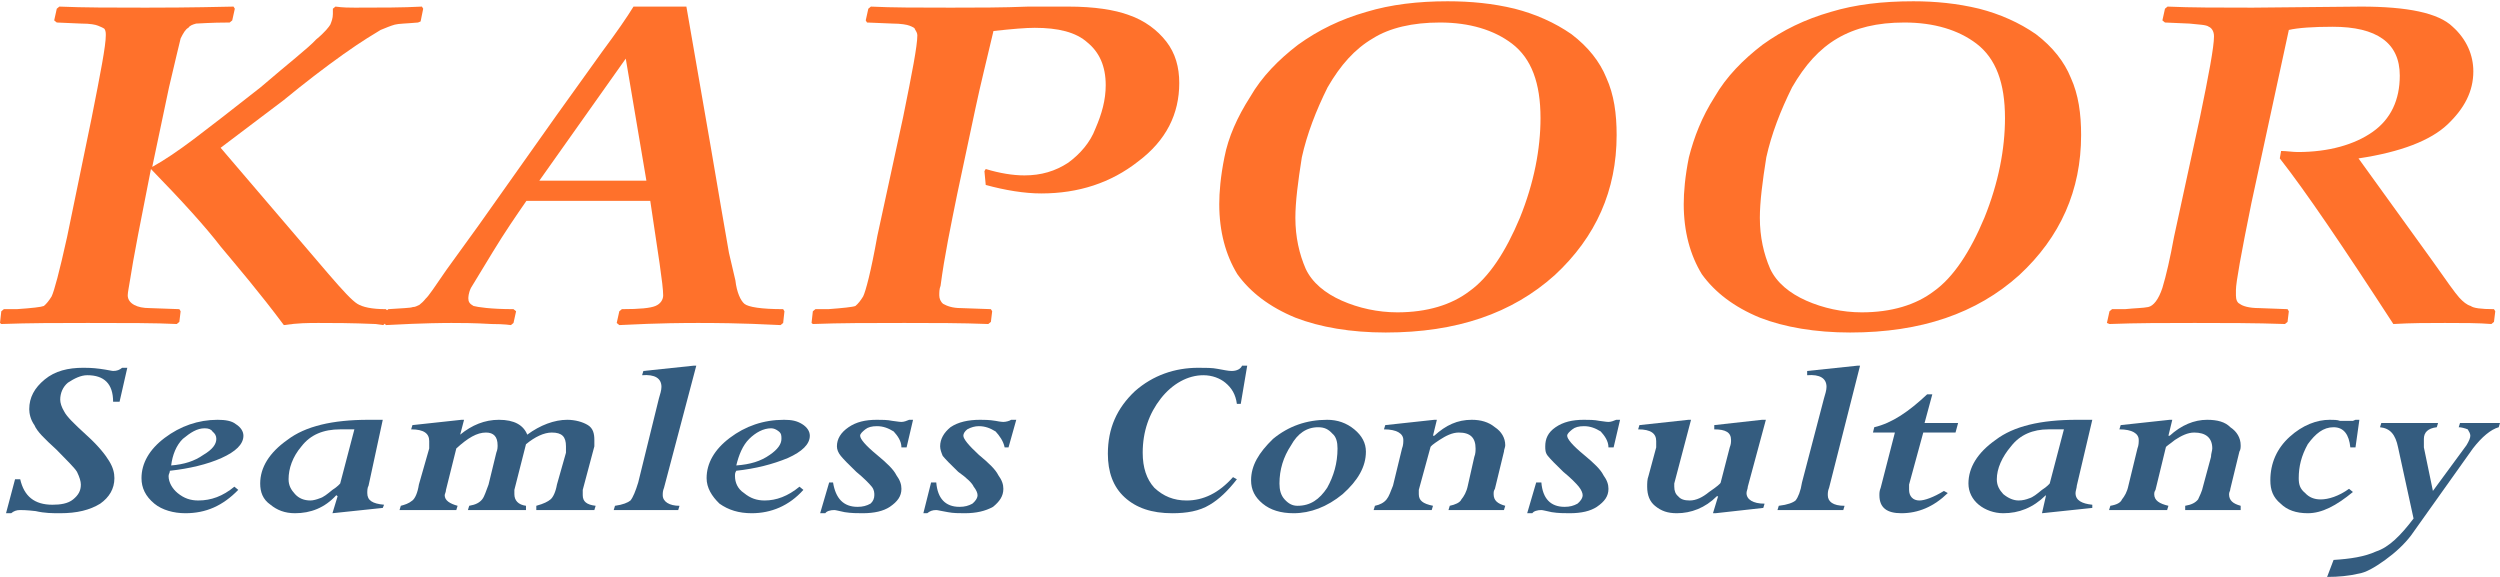 <svg width="234" height="54" viewBox="0 0 234 54" fill="none" xmlns="http://www.w3.org/2000/svg">
<path d="M14.25 15.622C15.337 15.025 16.665 14.131 18.115 13.038C19.564 11.945 21.617 10.355 24.394 8.169C27.051 5.884 28.863 4.492 29.587 3.697C30.433 3.002 30.795 2.505 30.916 2.306C31.036 2.008 31.157 1.71 31.157 1.313V0.816L31.399 0.617C32.123 0.716 32.727 0.716 33.21 0.716C35.625 0.716 37.678 0.716 39.49 0.617L39.611 0.816L39.369 2.008L39.127 2.107C38.041 2.207 37.316 2.207 36.954 2.306C36.591 2.406 36.108 2.604 35.625 2.803C35.142 3.101 33.935 3.797 32.123 5.089C30.312 6.38 28.5 7.772 26.568 9.361L20.651 13.833L30.674 25.559C32.123 27.248 32.968 28.142 33.452 28.44C33.935 28.738 34.78 28.937 36.108 28.937L36.35 29.136L36.108 30.229L35.867 30.428L35.142 30.328C32.848 30.229 31.157 30.229 29.829 30.229C28.863 30.229 27.896 30.229 26.568 30.428C24.273 27.347 22.221 24.962 20.651 23.074C19.201 21.186 17.028 18.802 14.129 15.82L12.922 21.981C12.559 23.869 12.318 25.261 12.197 26.055C12.076 26.85 11.956 27.347 11.956 27.645C11.956 28.043 12.197 28.341 12.559 28.54C12.922 28.738 13.405 28.838 14.009 28.838L16.786 28.937L16.907 29.136L16.786 30.13L16.545 30.328C14.612 30.229 11.835 30.229 8.212 30.229C5.434 30.229 2.778 30.229 0.121 30.328L0 30.229L0.121 29.136L0.362 28.937C0.483 28.937 0.966 28.937 1.57 28.937C3.019 28.838 3.864 28.738 4.106 28.639C4.347 28.44 4.589 28.142 4.831 27.745C5.072 27.248 5.555 25.459 6.28 22.18L8.574 11.051C9.42 6.778 9.903 4.294 9.903 3.3C9.903 3.101 9.903 2.902 9.782 2.704C9.661 2.604 9.42 2.505 9.178 2.406C8.937 2.306 8.453 2.207 7.608 2.207L5.314 2.107L5.072 1.909L5.314 0.816L5.555 0.617C7.85 0.716 10.506 0.716 13.646 0.716C14.854 0.716 17.631 0.716 21.858 0.617L21.979 0.816L21.738 1.909L21.496 2.107C19.684 2.107 18.598 2.207 18.356 2.207C17.994 2.306 17.752 2.406 17.631 2.604C17.39 2.704 17.148 3.101 16.907 3.598C16.786 4.095 16.424 5.585 15.82 8.169L14.25 15.622Z" fill="#FF712B"/>
<path d="M36.109 30.428L35.988 30.229L36.109 29.136L36.35 28.937C37.678 28.838 38.403 28.838 38.645 28.738C38.886 28.738 39.007 28.639 39.248 28.54C39.49 28.341 39.611 28.242 39.852 27.943C40.094 27.745 40.698 26.85 41.785 25.261L44.803 21.087L52.049 10.852L56.397 4.79C57.725 3.002 58.691 1.611 59.295 0.617H64.246L65.333 6.877L66.541 13.833L67.507 19.497L68.232 23.671L68.835 26.254C68.956 27.347 69.319 28.142 69.681 28.44C70.043 28.738 71.251 28.937 73.304 28.937L73.424 29.136L73.304 30.229L73.062 30.428C69.198 30.229 66.662 30.229 65.333 30.229C64.246 30.229 61.831 30.229 57.967 30.428L57.725 30.229L57.967 29.136L58.208 28.937C59.899 28.937 60.865 28.838 61.348 28.639C61.831 28.44 62.073 28.043 62.073 27.645C62.073 26.652 61.59 23.671 60.865 18.802C59.295 18.802 58.208 18.802 57.846 18.802H53.861H49.272C48.306 20.193 47.219 21.783 46.132 23.571C45.045 25.36 44.321 26.552 44.079 26.95C43.837 27.447 43.837 27.844 43.837 27.943C43.837 28.242 43.958 28.44 44.321 28.639C44.683 28.738 45.89 28.937 48.064 28.937L48.306 29.136L48.064 30.229L47.823 30.428C47.823 30.428 47.219 30.328 46.011 30.328C44.321 30.229 43.113 30.229 42.267 30.229C41.785 30.229 39.731 30.229 36.109 30.428ZM50.479 16.913C51.325 16.913 51.808 16.913 52.049 16.913C57.242 16.913 60.141 16.913 60.503 16.913L58.571 5.486L50.479 16.913Z" fill="#FF712B"/>
<path d="M81.516 0.617C83.448 0.716 85.984 0.716 89.003 0.716C91.418 0.716 93.834 0.716 96.249 0.617C97.698 0.617 98.906 0.617 99.993 0.617C102.408 0.617 104.34 0.915 105.669 1.412C107.118 1.909 108.325 2.803 109.171 3.896C110.016 4.989 110.378 6.281 110.378 7.772C110.378 10.653 109.171 13.137 106.514 15.125C103.978 17.112 100.959 18.106 97.457 18.106C95.887 18.106 94.075 17.808 92.264 17.311L92.143 16.019L92.264 15.82C93.592 16.218 94.8 16.417 95.887 16.417C97.457 16.417 98.785 16.019 99.993 15.224C101.08 14.429 102.046 13.336 102.529 12.044C103.133 10.653 103.495 9.361 103.495 7.97C103.495 6.182 102.891 4.89 101.804 3.995C100.717 3.002 99.027 2.604 96.853 2.604C96.007 2.604 94.8 2.704 92.988 2.902C92.385 5.486 91.781 7.871 91.298 10.156L89.607 18.106C89.003 21.087 88.399 23.969 88.037 26.751C87.916 27.049 87.916 27.347 87.916 27.645C87.916 27.943 88.037 28.242 88.279 28.44C88.641 28.639 89.124 28.838 89.969 28.838L92.747 28.937L92.868 29.136L92.747 30.13L92.505 30.328C89.969 30.229 87.433 30.229 84.656 30.229C81.395 30.229 78.618 30.229 76.082 30.328L75.961 30.229L76.082 29.136L76.323 28.937C76.444 28.937 76.806 28.937 77.531 28.937C78.859 28.838 79.825 28.738 80.067 28.639C80.308 28.44 80.55 28.142 80.791 27.745C81.033 27.248 81.516 25.459 82.12 22.081L84.535 10.951C85.38 6.778 85.863 4.294 85.863 3.3C85.863 3.101 85.743 2.902 85.622 2.704C85.622 2.604 85.38 2.505 85.139 2.406C84.897 2.306 84.293 2.207 83.569 2.207L81.153 2.107L81.033 1.909L81.274 0.816L81.516 0.617Z" fill="#FF712B"/>
<path d="M114.122 19.1C114.122 18.007 114.243 16.516 114.605 14.727C114.967 12.839 115.813 10.951 117.02 9.063C118.107 7.175 119.677 5.585 121.489 4.194C123.421 2.803 125.474 1.809 127.889 1.114C130.184 0.418 132.72 0.12 135.497 0.12C137.671 0.12 139.724 0.319 141.777 0.816C143.709 1.313 145.521 2.107 147.091 3.201C148.66 4.393 149.747 5.784 150.351 7.275C151.076 8.865 151.317 10.653 151.317 12.641C151.317 17.808 149.385 22.18 145.521 25.757C141.535 29.335 136.343 31.123 129.701 31.123C126.44 31.123 123.542 30.626 121.247 29.732C118.832 28.738 117.02 27.347 115.813 25.658C114.726 23.869 114.122 21.683 114.122 19.1ZM121.247 20.391C121.247 22.18 121.609 23.77 122.213 25.161C122.817 26.453 124.025 27.447 125.595 28.142C127.165 28.838 128.976 29.235 130.787 29.235C133.565 29.235 135.86 28.54 137.55 27.248C139.362 25.956 140.932 23.571 142.26 20.391C143.588 17.112 144.192 13.932 144.192 11.051C144.192 7.772 143.347 5.486 141.535 4.095C139.845 2.803 137.55 2.107 134.773 2.107C132.237 2.107 130.063 2.604 128.493 3.598C126.802 4.592 125.474 6.082 124.266 8.169C123.179 10.355 122.334 12.541 121.851 14.727C121.489 17.013 121.247 18.901 121.247 20.391Z" fill="#FF712B"/>
<path d="M157.597 19.1C157.597 18.007 157.717 16.516 158.08 14.727C158.563 12.839 159.287 10.951 160.495 9.063C161.582 7.175 163.152 5.585 164.963 4.194C166.895 2.803 168.948 1.809 171.364 1.114C173.658 0.418 176.194 0.12 179.093 0.12C181.146 0.12 183.199 0.319 185.252 0.816C187.184 1.313 188.995 2.107 190.565 3.201C192.135 4.393 193.222 5.784 193.826 7.275C194.55 8.865 194.792 10.653 194.792 12.641C194.792 17.808 192.86 22.18 188.995 25.757C185.01 29.335 179.817 31.123 173.175 31.123C169.915 31.123 167.016 30.626 164.722 29.732C162.306 28.738 160.495 27.347 159.287 25.658C158.2 23.869 157.597 21.683 157.597 19.1ZM164.722 20.391C164.722 22.18 165.084 23.77 165.688 25.161C166.292 26.453 167.499 27.447 169.069 28.142C170.639 28.838 172.451 29.235 174.262 29.235C177.04 29.235 179.334 28.54 181.025 27.248C182.836 25.956 184.406 23.571 185.735 20.391C187.063 17.112 187.667 13.932 187.667 11.051C187.667 7.772 186.822 5.486 185.01 4.095C183.319 2.803 181.025 2.107 178.247 2.107C175.711 2.107 173.658 2.604 171.968 3.598C170.277 4.592 168.948 6.082 167.741 8.169C166.654 10.355 165.809 12.541 165.326 14.727C164.963 17.013 164.722 18.901 164.722 20.391Z" fill="#FF712B"/>
<path d="M227.639 24.366C228.968 26.254 229.813 27.447 230.176 27.844C230.538 28.242 230.9 28.54 231.262 28.639C231.504 28.838 232.229 28.937 233.436 28.937L233.557 29.136L233.436 30.13L233.195 30.328C231.987 30.229 230.538 30.229 228.847 30.229C227.277 30.229 225.707 30.229 224.017 30.328C219.307 23.074 215.805 17.907 213.389 14.827L213.51 14.131C213.993 14.131 214.597 14.23 215.08 14.23C217.978 14.23 220.394 13.535 222.084 12.342C223.775 11.15 224.62 9.361 224.62 7.076C224.62 3.995 222.447 2.505 218.341 2.505C216.529 2.505 215.08 2.604 214.235 2.803L210.733 19C209.766 23.77 209.283 26.453 209.283 27.148V27.645C209.283 28.043 209.404 28.341 209.646 28.44C209.887 28.639 210.491 28.838 211.457 28.838L214.114 28.937L214.235 29.136L214.114 30.13L213.872 30.328C211.095 30.229 208.197 30.229 205.419 30.229C202.641 30.229 199.985 30.229 197.449 30.328L197.207 30.229L197.449 29.136L197.69 28.937H198.898C199.864 28.838 200.588 28.838 201.071 28.738C201.555 28.639 202.038 28.043 202.4 26.95C202.762 25.757 203.124 24.167 203.487 22.18L205.902 11.051C206.747 6.977 207.23 4.393 207.23 3.399C207.23 2.902 206.989 2.604 206.747 2.505C206.506 2.306 205.781 2.306 204.936 2.207L202.641 2.107L202.4 1.909L202.641 0.816L202.883 0.617C205.057 0.716 207.713 0.716 210.853 0.716L220.997 0.617C225.345 0.617 228.243 1.213 229.572 2.505C230.9 3.697 231.504 5.188 231.504 6.678C231.504 8.566 230.659 10.156 229.089 11.647C227.519 13.137 224.741 14.23 220.756 14.827L227.639 24.366Z" fill="#FF712B"/>
<path d="M11.915 34.424L11.191 37.604H10.587C10.587 35.915 9.742 35.12 8.172 35.12C7.568 35.12 6.964 35.418 6.36 35.816C5.877 36.213 5.636 36.809 5.636 37.405C5.636 37.703 5.757 38.101 5.998 38.498C6.24 38.995 6.964 39.691 8.051 40.685C9.259 41.778 9.863 42.573 10.225 43.169C10.587 43.765 10.708 44.262 10.708 44.759C10.708 45.752 10.225 46.547 9.379 47.144C8.413 47.74 7.206 48.038 5.636 48.038C4.911 48.038 4.187 48.038 3.341 47.839C2.496 47.74 2.013 47.74 1.892 47.74C1.53 47.74 1.288 47.839 1.047 48.038H0.564L1.409 44.858H1.892C2.254 46.448 3.221 47.243 4.911 47.243C5.636 47.243 6.36 47.144 6.843 46.746C7.326 46.349 7.568 45.951 7.568 45.355C7.568 45.057 7.447 44.659 7.206 44.163C6.964 43.765 6.24 43.069 5.274 42.076C4.187 41.082 3.462 40.386 3.221 39.79C2.858 39.293 2.737 38.697 2.737 38.3C2.737 37.207 3.221 36.312 4.187 35.517C5.153 34.722 6.36 34.424 7.81 34.424C8.051 34.424 8.655 34.424 9.379 34.524C10.104 34.623 10.466 34.722 10.587 34.722C10.949 34.722 11.191 34.623 11.432 34.424H11.915Z" fill="#345C7F"/>
<path d="M21.939 45.553L22.301 45.852C20.852 47.342 19.282 48.038 17.35 48.038C16.263 48.038 15.176 47.74 14.451 47.143C13.606 46.448 13.244 45.653 13.244 44.758C13.244 43.367 13.969 42.075 15.418 40.983C16.867 39.889 18.558 39.293 20.369 39.293C21.093 39.293 21.697 39.393 22.06 39.691C22.543 39.989 22.784 40.386 22.784 40.784C22.784 41.579 22.06 42.274 20.731 42.87C19.403 43.467 17.712 43.864 15.901 44.063C15.901 44.262 15.78 44.361 15.78 44.56C15.78 45.156 16.142 45.752 16.625 46.15C17.229 46.647 17.833 46.845 18.558 46.845C19.765 46.845 20.852 46.448 21.939 45.553ZM16.021 43.566C17.229 43.467 18.195 43.169 19.041 42.572C19.886 42.075 20.248 41.579 20.248 41.082C20.248 40.784 20.127 40.585 19.886 40.386C19.765 40.188 19.524 40.088 19.161 40.088C18.437 40.088 17.833 40.486 17.108 41.082C16.505 41.678 16.142 42.572 16.021 43.566Z" fill="#345C7F"/>
<path d="M35.827 39.293L34.498 45.454C34.378 45.653 34.378 45.951 34.378 46.15C34.378 46.845 34.861 47.143 35.948 47.243L35.827 47.541L31.117 48.038L31.6 46.448L31.479 46.348C30.392 47.541 29.064 48.038 27.615 48.038C26.649 48.038 25.924 47.74 25.32 47.243C24.596 46.746 24.354 46.05 24.354 45.255C24.354 43.765 25.2 42.374 26.89 41.181C28.581 39.889 31.117 39.293 34.498 39.293H35.827ZM31.842 45.255L33.17 40.188H31.842C30.272 40.188 29.064 40.684 28.219 41.777C27.373 42.771 27.011 43.864 27.011 44.858C27.011 45.454 27.253 45.852 27.615 46.249C27.977 46.647 28.46 46.845 29.064 46.845C29.306 46.845 29.668 46.746 29.909 46.647C30.272 46.547 30.634 46.249 31.117 45.852C31.6 45.553 31.842 45.255 31.842 45.255Z" fill="#345C7F"/>
<path d="M39.208 45.355L40.174 41.976C40.174 41.678 40.174 41.479 40.174 41.281C40.174 40.585 39.691 40.188 38.484 40.188L38.604 39.79L43.193 39.293H43.435L43.073 40.684C44.16 39.79 45.367 39.293 46.696 39.293C48.145 39.293 48.99 39.79 49.352 40.684C50.56 39.79 51.888 39.293 53.096 39.293C53.821 39.293 54.545 39.492 55.028 39.79C55.511 40.088 55.632 40.585 55.632 41.181C55.632 41.38 55.632 41.579 55.632 41.777L54.545 45.852C54.545 46.05 54.545 46.15 54.545 46.348C54.545 46.945 54.907 47.243 55.753 47.342L55.632 47.74H50.198V47.342C50.922 47.143 51.285 46.945 51.526 46.746C51.768 46.547 52.009 46.05 52.13 45.355L52.975 42.374C52.975 42.175 52.975 41.976 52.975 41.777C52.975 40.883 52.613 40.486 51.647 40.486C50.922 40.486 50.077 40.883 49.232 41.579L48.145 45.852C48.145 46.05 48.145 46.15 48.145 46.249C48.145 46.845 48.507 47.243 49.232 47.342V47.74H43.797L43.918 47.342C44.522 47.243 44.884 47.044 45.126 46.746C45.367 46.448 45.488 45.951 45.729 45.355L46.454 42.374C46.575 42.075 46.575 41.877 46.575 41.678C46.575 40.883 46.212 40.486 45.488 40.486C44.643 40.486 43.797 40.983 42.71 41.976L41.744 45.852C41.744 46.05 41.623 46.249 41.623 46.348C41.623 46.845 42.106 47.143 42.831 47.342L42.71 47.74H37.397L37.517 47.342C37.88 47.243 38.242 47.143 38.604 46.845C38.846 46.647 39.087 46.15 39.208 45.355Z" fill="#345C7F"/>
<path d="M65.172 34.227L62.153 45.654C62.032 45.952 62.032 46.151 62.032 46.35C62.032 46.946 62.636 47.343 63.602 47.343L63.481 47.741H57.443L57.564 47.343C58.289 47.244 58.772 47.045 59.013 46.846C59.255 46.548 59.496 45.952 59.738 45.157L61.67 37.307C61.791 36.91 61.912 36.512 61.912 36.214C61.912 35.419 61.308 35.022 60.1 35.121L60.221 34.723L64.931 34.227H65.172Z" fill="#345C7F"/>
<path d="M74.833 45.553L75.196 45.852C73.867 47.342 72.177 48.038 70.365 48.038C69.157 48.038 68.191 47.74 67.346 47.143C66.621 46.448 66.138 45.653 66.138 44.758C66.138 43.367 66.863 42.075 68.312 40.983C69.761 39.889 71.452 39.293 73.384 39.293C74.109 39.293 74.592 39.393 75.075 39.691C75.558 39.989 75.799 40.386 75.799 40.784C75.799 41.579 75.075 42.274 73.746 42.87C72.297 43.467 70.727 43.864 68.916 44.063C68.795 44.262 68.795 44.361 68.795 44.56C68.795 45.156 69.037 45.752 69.641 46.15C70.244 46.647 70.848 46.845 71.573 46.845C72.66 46.845 73.746 46.448 74.833 45.553ZM68.916 43.566C70.244 43.467 71.21 43.169 72.056 42.572C72.78 42.075 73.143 41.579 73.143 41.082C73.143 40.784 73.143 40.585 72.901 40.386C72.66 40.188 72.418 40.088 72.177 40.088C71.452 40.088 70.727 40.486 70.124 41.082C69.52 41.678 69.157 42.572 68.916 43.566Z" fill="#345C7F"/>
<path d="M85.461 39.293L84.857 41.877H84.374C84.374 41.281 84.011 40.784 83.649 40.386C83.166 40.088 82.683 39.889 82.079 39.889C81.596 39.889 81.234 39.989 80.992 40.188C80.751 40.386 80.509 40.585 80.509 40.784C80.509 41.082 80.992 41.678 82.079 42.572C83.045 43.367 83.649 43.964 83.891 44.46C84.253 44.957 84.374 45.355 84.374 45.752C84.374 46.448 84.011 46.945 83.287 47.441C82.683 47.839 81.838 48.038 80.751 48.038C80.268 48.038 79.664 48.038 79.06 47.938C78.577 47.839 78.215 47.74 78.094 47.74C77.732 47.74 77.369 47.839 77.249 48.038H76.766L77.611 45.156H77.973C78.215 46.647 78.939 47.441 80.268 47.441C80.751 47.441 81.113 47.342 81.475 47.143C81.717 46.945 81.838 46.647 81.838 46.348C81.838 46.15 81.838 45.852 81.596 45.553C81.355 45.255 80.872 44.758 80.147 44.162C79.422 43.467 78.939 42.97 78.698 42.672C78.456 42.374 78.336 42.075 78.336 41.777C78.336 41.082 78.698 40.486 79.422 39.989C80.147 39.492 80.992 39.293 82.079 39.293C82.562 39.293 83.045 39.293 83.528 39.393C84.132 39.492 84.374 39.492 84.374 39.492C84.615 39.492 84.857 39.393 85.098 39.293H85.461Z" fill="#345C7F"/>
<path d="M95.122 39.293L94.397 41.877H94.035C93.914 41.281 93.552 40.784 93.189 40.386C92.707 40.088 92.223 39.889 91.62 39.889C91.257 39.889 90.895 39.989 90.533 40.188C90.291 40.386 90.17 40.585 90.17 40.784C90.17 41.082 90.653 41.678 91.62 42.572C92.586 43.367 93.189 43.964 93.431 44.46C93.793 44.957 93.914 45.355 93.914 45.752C93.914 46.448 93.552 46.945 92.948 47.441C92.223 47.839 91.378 48.038 90.291 48.038C89.808 48.038 89.204 48.038 88.721 47.938C88.118 47.839 87.755 47.74 87.634 47.74C87.272 47.74 87.031 47.839 86.789 48.038H86.427L87.151 45.156H87.634C87.755 46.647 88.48 47.441 89.808 47.441C90.291 47.441 90.653 47.342 91.016 47.143C91.257 46.945 91.499 46.647 91.499 46.348C91.499 46.15 91.378 45.852 91.136 45.553C91.016 45.255 90.533 44.758 89.687 44.162C88.963 43.467 88.48 42.97 88.238 42.672C88.118 42.374 87.997 42.075 87.997 41.777C87.997 41.082 88.359 40.486 88.963 39.989C89.687 39.492 90.653 39.293 91.74 39.293C92.103 39.293 92.586 39.293 93.189 39.393C93.673 39.492 93.914 39.492 93.914 39.492C94.156 39.492 94.518 39.393 94.639 39.293H95.122Z" fill="#345C7F"/>
<path d="M116.739 34.227L116.135 37.804H115.772C115.652 36.91 115.289 36.313 114.686 35.816C114.202 35.419 113.478 35.121 112.633 35.121C111.183 35.121 109.734 35.916 108.647 37.307C107.56 38.698 106.957 40.387 106.957 42.375C106.957 43.766 107.319 44.859 108.044 45.654C108.889 46.449 109.855 46.846 111.063 46.846C112.633 46.846 114.082 46.151 115.41 44.66L115.772 44.859C114.927 45.952 114.082 46.747 113.236 47.244C112.27 47.84 111.063 48.039 109.734 48.039C107.802 48.039 106.353 47.542 105.266 46.548C104.179 45.555 103.696 44.163 103.696 42.474C103.696 40.089 104.541 38.201 106.232 36.611C107.923 35.121 109.976 34.425 112.15 34.425C112.874 34.425 113.478 34.425 113.961 34.525C114.565 34.624 114.927 34.723 115.289 34.723C115.772 34.723 116.135 34.525 116.255 34.227H116.739Z" fill="#345C7F"/>
<path d="M121.086 48.038C119.878 48.038 118.912 47.74 118.188 47.143C117.463 46.547 117.101 45.852 117.101 44.957C117.101 43.566 117.825 42.374 119.154 41.082C120.603 39.889 122.294 39.293 124.226 39.293C125.192 39.293 126.037 39.591 126.762 40.188C127.487 40.784 127.849 41.479 127.849 42.274C127.849 43.666 127.124 44.957 125.675 46.249C124.226 47.441 122.656 48.038 121.086 48.038ZM123.381 39.989C122.294 39.989 121.448 40.585 120.845 41.678C120.12 42.771 119.758 43.964 119.758 45.255C119.758 45.852 119.878 46.348 120.241 46.746C120.603 47.143 120.965 47.342 121.448 47.342C122.656 47.342 123.501 46.746 124.226 45.653C124.83 44.56 125.192 43.367 125.192 41.976C125.192 41.38 125.071 40.883 124.709 40.585C124.347 40.188 123.984 39.989 123.381 39.989Z" fill="#345C7F"/>
<path d="M130.385 45.454L131.23 41.976C131.351 41.678 131.351 41.38 131.351 41.181C131.351 40.585 130.747 40.188 129.539 40.188L129.66 39.79L134.249 39.293H134.491L134.128 40.784H134.249C135.336 39.79 136.423 39.293 137.751 39.293C138.597 39.293 139.321 39.492 139.925 39.989C140.529 40.386 140.891 40.983 140.891 41.678C140.891 41.877 140.77 42.075 140.77 42.274L139.925 45.752C139.804 45.951 139.804 46.05 139.804 46.249C139.804 46.845 140.167 47.143 140.891 47.342L140.77 47.74H135.578L135.698 47.342C136.181 47.243 136.664 47.044 136.785 46.746C137.027 46.448 137.268 46.05 137.389 45.454L137.993 42.771C138.114 42.473 138.114 42.175 138.114 41.976C138.114 40.983 137.631 40.486 136.544 40.486C135.94 40.486 135.336 40.784 134.732 41.181C134.128 41.579 133.887 41.777 133.887 41.877L132.8 45.852C132.8 46.05 132.8 46.15 132.8 46.249C132.8 46.845 133.162 47.143 134.128 47.342L134.008 47.74H128.573L128.694 47.342C129.177 47.243 129.539 47.044 129.781 46.746C130.022 46.448 130.143 46.05 130.385 45.454Z" fill="#345C7F"/>
<path d="M151.639 39.293L151.035 41.877H150.552C150.552 41.281 150.19 40.784 149.828 40.386C149.345 40.088 148.862 39.889 148.258 39.889C147.775 39.889 147.412 39.989 147.171 40.188C146.929 40.386 146.688 40.585 146.688 40.784C146.688 41.082 147.171 41.678 148.258 42.572C149.224 43.367 149.828 43.964 150.069 44.46C150.431 44.957 150.552 45.355 150.552 45.752C150.552 46.448 150.19 46.945 149.465 47.441C148.862 47.839 148.016 48.038 146.929 48.038C146.446 48.038 145.842 48.038 145.239 47.938C144.756 47.839 144.393 47.74 144.272 47.74C143.91 47.74 143.548 47.839 143.427 48.038H142.944L143.789 45.156H144.272C144.393 46.647 145.118 47.441 146.446 47.441C146.929 47.441 147.292 47.342 147.654 47.143C147.895 46.945 148.137 46.647 148.137 46.348C148.137 46.15 148.016 45.852 147.775 45.553C147.533 45.255 147.05 44.758 146.325 44.162C145.601 43.467 145.118 42.97 144.876 42.672C144.635 42.374 144.635 42.075 144.635 41.777C144.635 41.082 144.876 40.486 145.601 39.989C146.325 39.492 147.171 39.293 148.258 39.293C148.741 39.293 149.224 39.293 149.707 39.393C150.311 39.492 150.552 39.492 150.552 39.492C150.794 39.492 151.035 39.393 151.277 39.293H151.639Z" fill="#345C7F"/>
<path d="M154.296 44.56L155.02 41.877C155.02 41.579 155.02 41.38 155.02 41.281C155.02 40.585 154.537 40.188 153.33 40.188L153.45 39.79L158.039 39.293H158.281L156.711 45.255C156.711 45.355 156.711 45.454 156.711 45.553C156.711 45.951 156.832 46.249 157.073 46.448C157.315 46.746 157.677 46.845 158.16 46.845C158.764 46.845 159.368 46.547 159.972 46.05C160.696 45.553 161.058 45.255 161.058 45.156L161.904 41.877C162.025 41.579 162.025 41.38 162.025 41.181C162.025 40.486 161.542 40.188 160.455 40.188V39.79L164.923 39.293H165.285L163.595 45.553C163.595 45.752 163.474 45.951 163.474 46.15C163.474 46.746 164.078 47.143 165.164 47.143L165.044 47.541L160.575 48.038H160.334L160.817 46.448H160.696C159.609 47.541 158.281 48.038 156.953 48.038C156.107 48.038 155.503 47.839 154.9 47.342C154.416 46.945 154.175 46.348 154.175 45.553C154.175 45.255 154.175 44.858 154.296 44.56Z" fill="#345C7F"/>
<path d="M174.101 34.227L171.203 45.654C171.082 45.952 171.082 46.151 171.082 46.35C171.082 46.946 171.565 47.343 172.652 47.343L172.532 47.741H166.373L166.493 47.343C167.339 47.244 167.822 47.045 168.063 46.846C168.305 46.548 168.546 45.952 168.667 45.157L170.72 37.307C170.841 36.91 170.962 36.512 170.962 36.214C170.962 35.419 170.358 35.022 169.15 35.121V34.723L173.86 34.227H174.101Z" fill="#345C7F"/>
<path d="M183.279 39.592L183.037 40.486H180.018L178.69 45.355C178.69 45.554 178.69 45.653 178.69 45.852C178.69 46.448 179.052 46.846 179.656 46.846C180.139 46.846 180.984 46.548 181.951 45.952L182.313 46.15C180.984 47.442 179.535 48.038 177.965 48.038C176.637 48.038 175.912 47.541 175.912 46.349C175.912 46.15 175.912 45.952 176.033 45.653L177.362 40.486H175.309L175.429 39.989C177.12 39.592 178.69 38.499 180.381 36.909H180.864L180.139 39.592H183.279Z" fill="#345C7F"/>
<path d="M195.839 39.293L194.39 45.454C194.39 45.653 194.269 45.951 194.269 46.15C194.269 46.845 194.873 47.143 195.839 47.243V47.541L191.129 48.038L191.491 46.448V46.348C190.284 47.541 188.955 48.038 187.506 48.038C186.661 48.038 185.816 47.74 185.212 47.243C184.608 46.746 184.246 46.05 184.246 45.255C184.246 43.765 185.091 42.374 186.782 41.181C188.472 39.889 191.008 39.293 194.39 39.293H195.839ZM191.854 45.255L193.182 40.188H191.733C190.284 40.188 189.076 40.684 188.231 41.777C187.385 42.771 186.902 43.864 186.902 44.858C186.902 45.454 187.144 45.852 187.506 46.249C187.989 46.647 188.472 46.845 188.955 46.845C189.318 46.845 189.68 46.746 189.922 46.647C190.284 46.547 190.646 46.249 191.129 45.852C191.612 45.553 191.854 45.255 191.854 45.255Z" fill="#345C7F"/>
<path d="M199.22 45.454L200.065 41.976C200.186 41.678 200.186 41.38 200.186 41.181C200.186 40.585 199.582 40.188 198.375 40.188L198.496 39.79L203.085 39.293H203.326L202.964 40.784H203.085C204.171 39.79 205.379 39.293 206.587 39.293C207.553 39.293 208.277 39.492 208.76 39.989C209.364 40.386 209.727 40.983 209.727 41.678C209.727 41.877 209.727 42.075 209.606 42.274L208.76 45.752C208.76 45.951 208.64 46.05 208.64 46.249C208.64 46.845 209.002 47.143 209.727 47.342V47.74H204.534V47.342C205.138 47.243 205.5 47.044 205.741 46.746C205.862 46.448 206.104 46.05 206.224 45.454L206.949 42.771C206.949 42.473 207.07 42.175 207.07 41.976C207.07 40.983 206.466 40.486 205.379 40.486C204.775 40.486 204.171 40.784 203.568 41.181C203.085 41.579 202.722 41.777 202.722 41.877L201.756 45.852C201.635 46.05 201.635 46.15 201.635 46.249C201.635 46.845 202.118 47.143 202.964 47.342L202.843 47.74H197.409L197.529 47.342C198.133 47.243 198.496 47.044 198.616 46.746C198.858 46.448 199.099 46.05 199.22 45.454Z" fill="#345C7F"/>
<path d="M220.837 39.293L220.474 41.877H219.991C219.87 40.684 219.387 39.989 218.421 39.989C217.455 39.989 216.731 40.585 216.006 41.579C215.402 42.672 215.161 43.666 215.161 44.758C215.161 45.355 215.281 45.752 215.765 46.15C216.127 46.547 216.61 46.746 217.214 46.746C217.938 46.746 218.904 46.448 219.87 45.752L220.233 46.05C218.663 47.342 217.334 48.038 216.006 48.038C214.919 48.038 214.074 47.74 213.47 47.143C212.745 46.547 212.504 45.852 212.504 44.957C212.504 43.367 213.108 41.976 214.315 40.883C215.523 39.79 216.851 39.293 218.059 39.293C218.421 39.293 218.784 39.293 219.025 39.393C219.387 39.393 219.508 39.393 219.629 39.393C219.87 39.393 219.991 39.393 220.233 39.393L220.474 39.293H220.837Z" fill="#345C7F"/>
<path d="M231.464 41.976L225.668 50.125C225.064 50.92 224.218 51.715 223.252 52.41C222.286 53.106 221.441 53.603 220.716 53.702C219.871 53.901 218.905 54 217.818 54L218.422 52.41C219.992 52.311 221.32 52.112 222.407 51.615C223.615 51.218 224.701 50.125 225.909 48.535L224.46 41.877C224.218 40.685 223.735 40.088 222.769 39.989L222.89 39.592H228.204L228.083 39.989C227.237 40.088 226.875 40.486 226.875 41.082C226.875 41.38 226.875 41.579 226.875 41.877L227.72 45.951L230.86 41.678C231.102 41.281 231.223 40.983 231.223 40.784C231.223 40.585 231.102 40.386 230.981 40.188C230.74 40.088 230.377 39.989 230.136 39.989L230.257 39.592H234L233.879 39.989C233.155 40.188 232.31 40.883 231.464 41.976Z" fill="#345C7F"/>
</svg>
